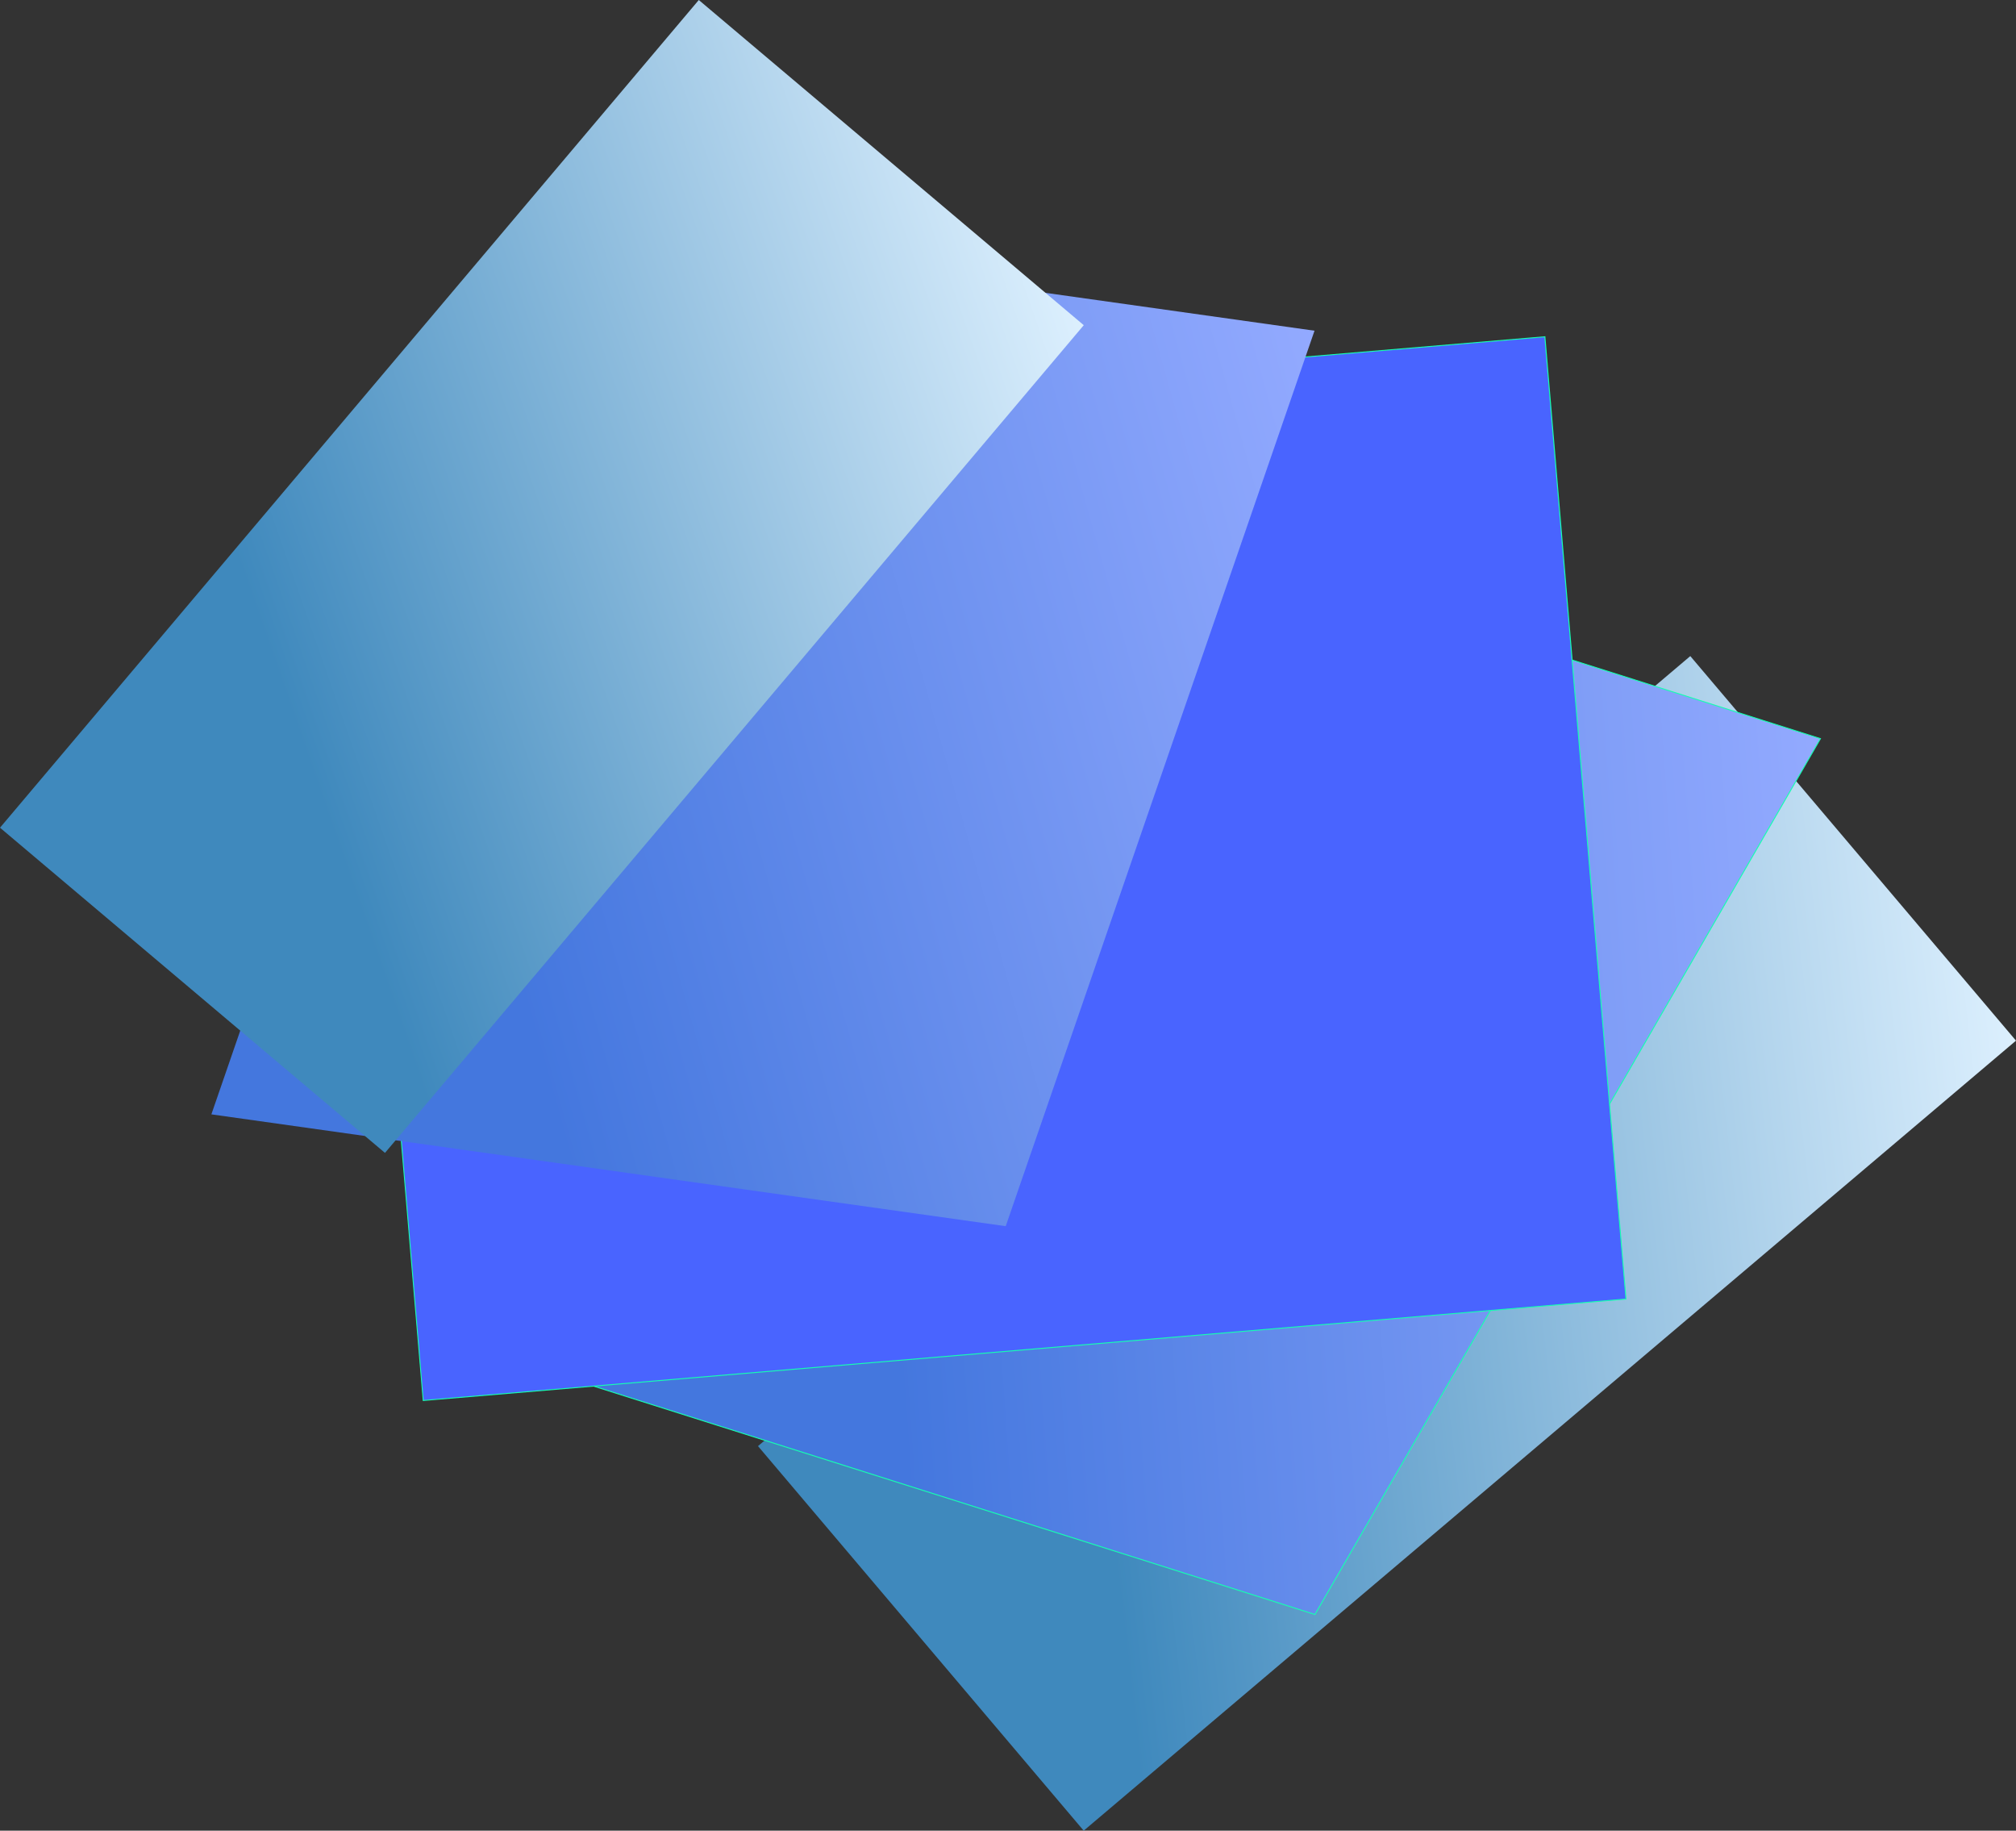 <svg xmlns="http://www.w3.org/2000/svg" xmlns:xlink="http://www.w3.org/1999/xlink" viewBox="0 0 2136.18 1939.29"><rect x="0" y="0" width="2136.18" height="1939.29" fill="#333333" stroke="none"/><defs><style>.cls-1{fill:url(#Безымянный_градиент_27);}.cls-2{fill:url(#Безымянный_градиент_32);}.cls-3{fill:#15ffb1;}.cls-4{fill:#4964ff;}.cls-5{fill:url(#Безымянный_градиент_32-2);}.cls-6{fill:url(#Безымянный_градиент_27-2);}</style><linearGradient id="Безымянный_градиент_27" x1="863.72" y1="1051.71" x2="1315.57" y2="1051.71" gradientTransform="matrix(1.83, 2.74, -1.83, 2.74, 1400.37, -4541.18)" gradientUnits="userSpaceOnUse"><stop offset="0.26" stop-color="#3f89bd"/><stop offset="1" stop-color="#ddf0fe"/></linearGradient><linearGradient id="Безымянный_градиент_32" x1="743.16" y1="1021.58" x2="1423.07" y2="1021.58" gradientTransform="matrix(2.08, 0.49, 0.15, 2.13, -1145.02, -1595.75)" gradientUnits="userSpaceOnUse"><stop offset="0.26" stop-color="#4477de"/><stop offset="1" stop-color="#93aaff"/></linearGradient><linearGradient id="Безымянный_градиент_32-2" x1="548.08" y1="878.86" x2="1248.6" y2="878.86" gradientTransform="matrix(2.07, 0.22, 0.56, 2, -1543.62, -1191.15)" xlink:href="#Безымянный_градиент_32"/><linearGradient id="Безымянный_градиент_27-2" x1="624.64" y1="876.73" x2="1076.48" y2="876.73" gradientTransform="matrix(1.62, 2.74, -1.62, 2.74, 616.57, -4114.89)" xlink:href="#Безымянный_градиент_27"/></defs><g id="Слой_2" data-name="Слой 2"><g id="Слой_2-2" data-name="Слой 2"><rect class="cls-1" x="822.33" y="1050.19" width="1294.71" height="533.92" transform="translate(-503.09 1262.16) rotate(-40.27)"/><polygon class="cls-2" points="583.94 1454.14 1119.58 526.32 1928.98 782.47 1393.34 1710.29 583.94 1454.14"/><path class="cls-3" d="M1119.81,526.92l808.43,255.84-535.13,926.93L584.68,1453.85l535.13-926.93m-.47-1.2L583.19,1454.43l810.39,256.46,536.15-928.7L1119.34,525.72Z"/><rect class="cls-4" x="403.18" y="408.67" width="1279" height="1023" transform="translate(-73.63 90.87) rotate(-4.82)"/><path class="cls-3" d="M1636.48,357.28l85.88,1018.38L448.88,1483.06,363,464.67,1636.48,357.28m.91-1.08L361.92,463.76,448,1484.14l1275.47-107.56-86-1020.38Z"/><polygon class="cls-5" points="223.98 1180.48 551.18 231.88 1392.88 350.34 1065.68 1298.94 223.98 1180.48"/><rect class="cls-6" x="0.37" y="343.69" width="1147.63" height="533.92" transform="translate(-262.82 655.36) rotate(-49.82)"/></g></g></svg>